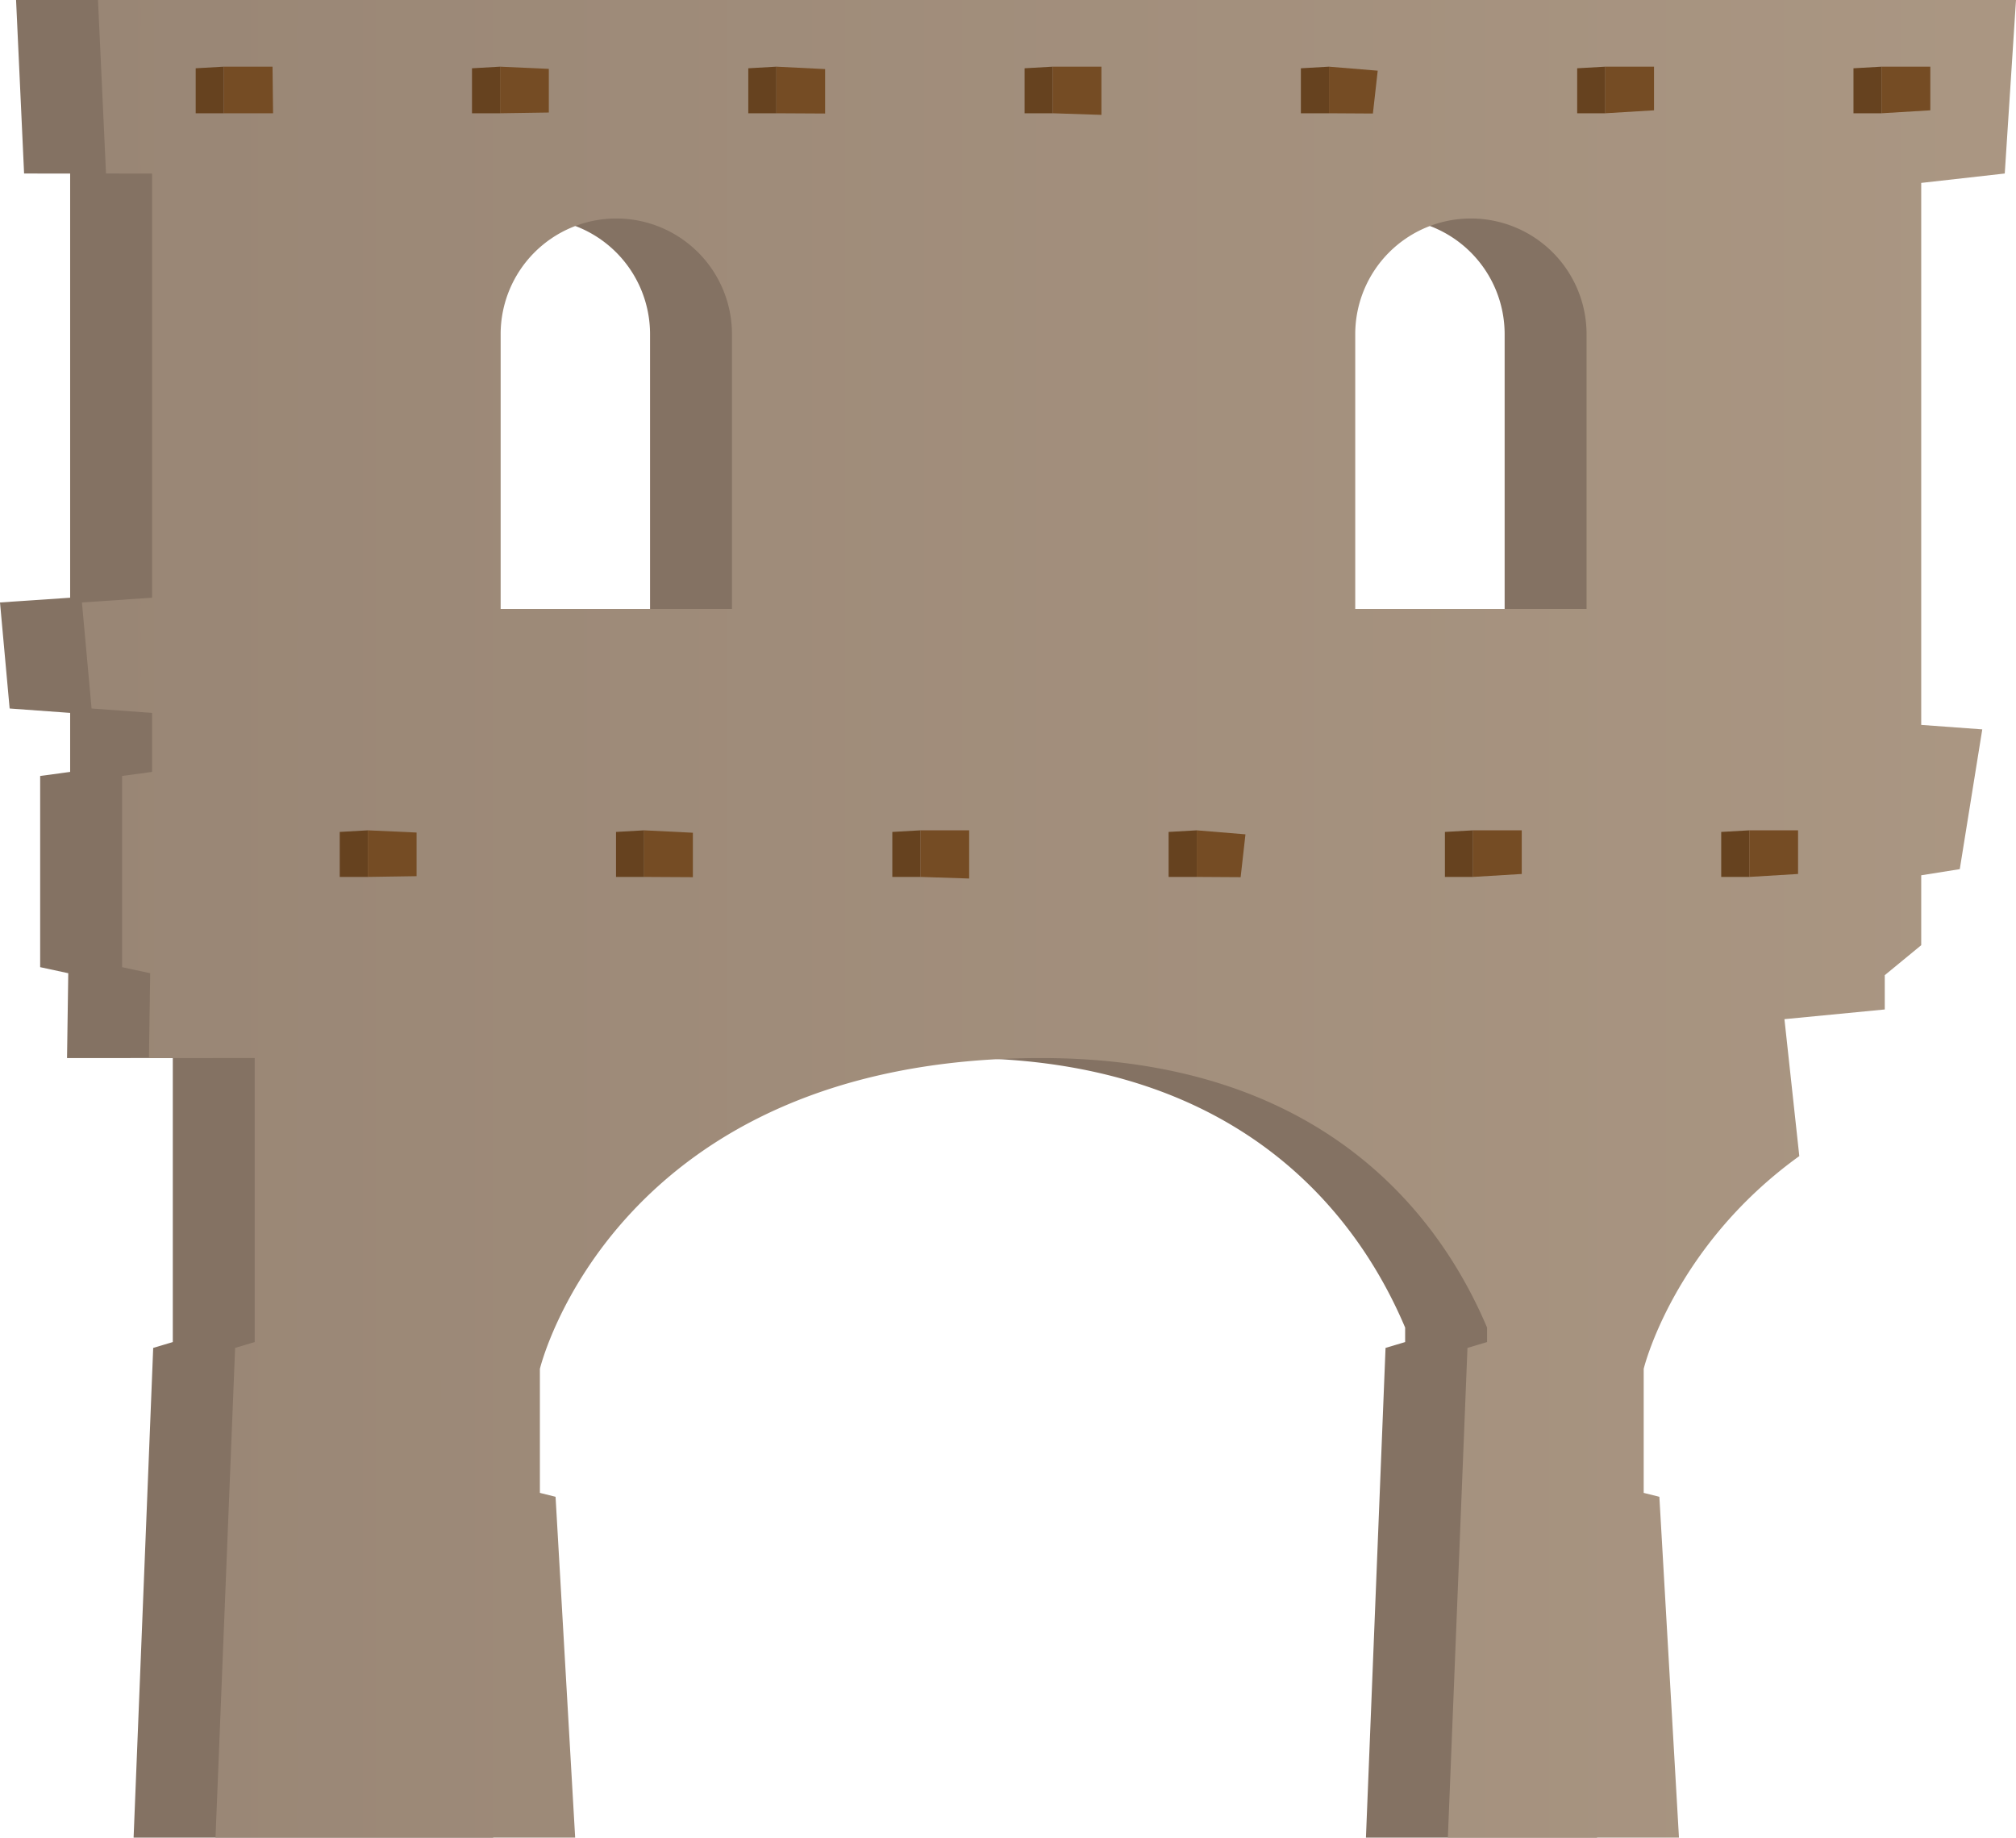 <svg xmlns="http://www.w3.org/2000/svg" xmlns:xlink="http://www.w3.org/1999/xlink" width="627.499" height="571.907" viewBox="0 0 627.499 571.907">
  <defs>
    <linearGradient id="a" x1="25.499" y1="285.954" x2="1632.841" y2="285.954" gradientUnits="userSpaceOnUse">
      <stop offset="0" stop-color="#998675"/>
      <stop offset="1" stop-color="#c7b299"/>
    </linearGradient>
  </defs>
  <title>Ruins_19</title>
  <g>
    <path d="M598.5,54,602,0H5L7.5,54l14.333.023v132L0,187.5l3,33,18.833,1.37v18.364L12.5,241.5V301l8.747,1.886-.381,26.4H53.785v88.392l-6.1,1.829-6.1,152.4H153.525l-6.1-106.07-4.877-1.219V426.01s23.165-96.723,156.057-96.723c88.518,0,124.555,50.3,138.759,83.892v4.5l-6.1,1.829-6.1,152.4h71.933l-6.1-106.07-4.877-1.219V426.01s9.085-37.861,48.432-66.207l-4.625-42.615,31.224-3.021V303.5l11.333-9.333V272.409l12-1.909,7-43.5-19-1.393V56.925ZM202.333,189.5h-72V104a36,36,0,0,1,36-36h0a36,36,0,0,1,36,36Zm266,0h-72V104a36,36,0,0,1,36-36h0a36,36,0,0,1,36,36Z" fill="#847263"/>
    <path d="M624,54l3.5-54H30.5L33,54l14.333.023v132L25.5,187.5l3,33,18.833,1.37v18.364L38,241.5V301l8.747,1.886-.381,26.4H79.283v88.392l-6.1,1.829-6.1,152.4H179.024l-6.1-106.07-4.877-1.219V426.01s23.165-96.723,156.057-96.723c88.518,0,124.555,50.3,138.759,83.892v4.5l-6.1,1.829-6.1,152.4h71.932l-6.1-106.07-4.877-1.219V426.01s9.086-37.861,48.433-66.207l-4.625-42.615,31.223-3.021V303.5L598,294.167V272.409l12-1.909,7-43.5-19-1.393V56.925ZM227.832,189.5h-72V104a36,36,0,0,1,36-36h0a36,36,0,0,1,36,36Zm266,0h-72V104a36,36,0,0,1,36-36h0a36,36,0,0,1,36,36Z" fill="url(#a)"/>
    <g>
      <g>
        <polygon points="105.744 258.917 105.744 272.917 114.494 272.917 114.494 258.417 105.744 258.917" fill="#66421f"/>
        <polygon points="114.494 258.417 129.661 259.104 129.661 272.687 114.494 272.917 114.494 258.417" fill="#754c24"/>
      </g>
      <g>
        <polygon points="191.744 258.917 191.744 272.917 200.494 272.917 200.494 258.417 191.744 258.917" fill="#66421f"/>
        <polygon points="200.494 258.417 215.661 259.167 215.661 273 200.494 272.917 200.494 258.417" fill="#754c24"/>
      </g>
      <g>
        <polygon points="277.744 258.917 277.744 272.917 286.494 272.917 286.494 258.417 277.744 258.917" fill="#66421f"/>
        <polygon points="286.494 258.417 301.661 258.417 301.661 273.417 286.494 272.917 286.494 258.417" fill="#754c24"/>
      </g>
      <g>
        <polygon points="363.744 258.917 363.744 272.917 372.494 272.917 372.494 258.417 363.744 258.917" fill="#66421f"/>
        <polygon points="372.494 258.417 387.661 259.667 386.161 273 372.494 272.917 372.494 258.417" fill="#754c24"/>
      </g>
      <g>
        <polygon points="449.744 258.917 449.744 272.917 458.494 272.917 458.494 258.417 449.744 258.917" fill="#66421f"/>
        <polygon points="458.494 258.417 473.661 258.417 473.661 272 458.494 272.917 458.494 258.417" fill="#754c24"/>
      </g>
      <g>
        <polygon points="535.744 258.917 535.744 272.917 544.494 272.917 544.494 258.417 535.744 258.917" fill="#66421f"/>
        <polygon points="544.494 258.417 559.661 258.417 559.661 272 544.494 272.917 544.494 258.417" fill="#754c24"/>
      </g>
    </g>
    <g>
      <g>
        <polygon points="60.911 21.25 60.911 35.25 69.661 35.25 69.661 20.75 60.911 21.25" fill="#66421f"/>
        <polygon points="69.661 20.75 84.828 20.75 84.994 35.25 69.661 35.25 69.661 20.75" fill="#754c24"/>
      </g>
      <g>
        <polygon points="146.911 21.25 146.911 35.25 155.661 35.25 155.661 20.75 146.911 21.25" fill="#66421f"/>
        <polygon points="155.661 20.75 170.828 21.438 170.828 35.021 155.661 35.25 155.661 20.75" fill="#754c24"/>
      </g>
      <g>
        <polygon points="232.911 21.25 232.911 35.25 241.661 35.25 241.661 20.75 232.911 21.25" fill="#66421f"/>
        <polygon points="241.661 20.75 256.828 21.5 256.828 35.333 241.661 35.25 241.661 20.75" fill="#754c24"/>
      </g>
      <g>
        <polygon points="318.911 21.25 318.911 35.25 327.661 35.25 327.661 20.75 318.911 21.25" fill="#66421f"/>
        <polygon points="327.661 20.75 342.828 20.75 342.828 35.75 327.661 35.25 327.661 20.75" fill="#754c24"/>
      </g>
      <g>
        <polygon points="404.911 21.25 404.911 35.25 413.661 35.25 413.661 20.75 404.911 21.25" fill="#66421f"/>
        <polygon points="413.661 20.75 428.828 22 427.328 35.333 413.661 35.25 413.661 20.75" fill="#754c24"/>
      </g>
      <g>
        <polygon points="490.911 21.25 490.911 35.25 499.661 35.25 499.661 20.75 490.911 21.25" fill="#66421f"/>
        <polygon points="499.661 20.75 514.828 20.75 514.828 34.333 499.661 35.25 499.661 20.75" fill="#754c24"/>
      </g>
      <g>
        <polygon points="576.911 21.25 576.911 35.25 585.661 35.25 585.661 20.75 576.911 21.25" fill="#66421f"/>
        <polygon points="585.661 20.75 600.828 20.75 600.828 34.333 585.661 35.25 585.661 20.75" fill="#754c24"/>
      </g>
    </g>
  </g>
</svg>
